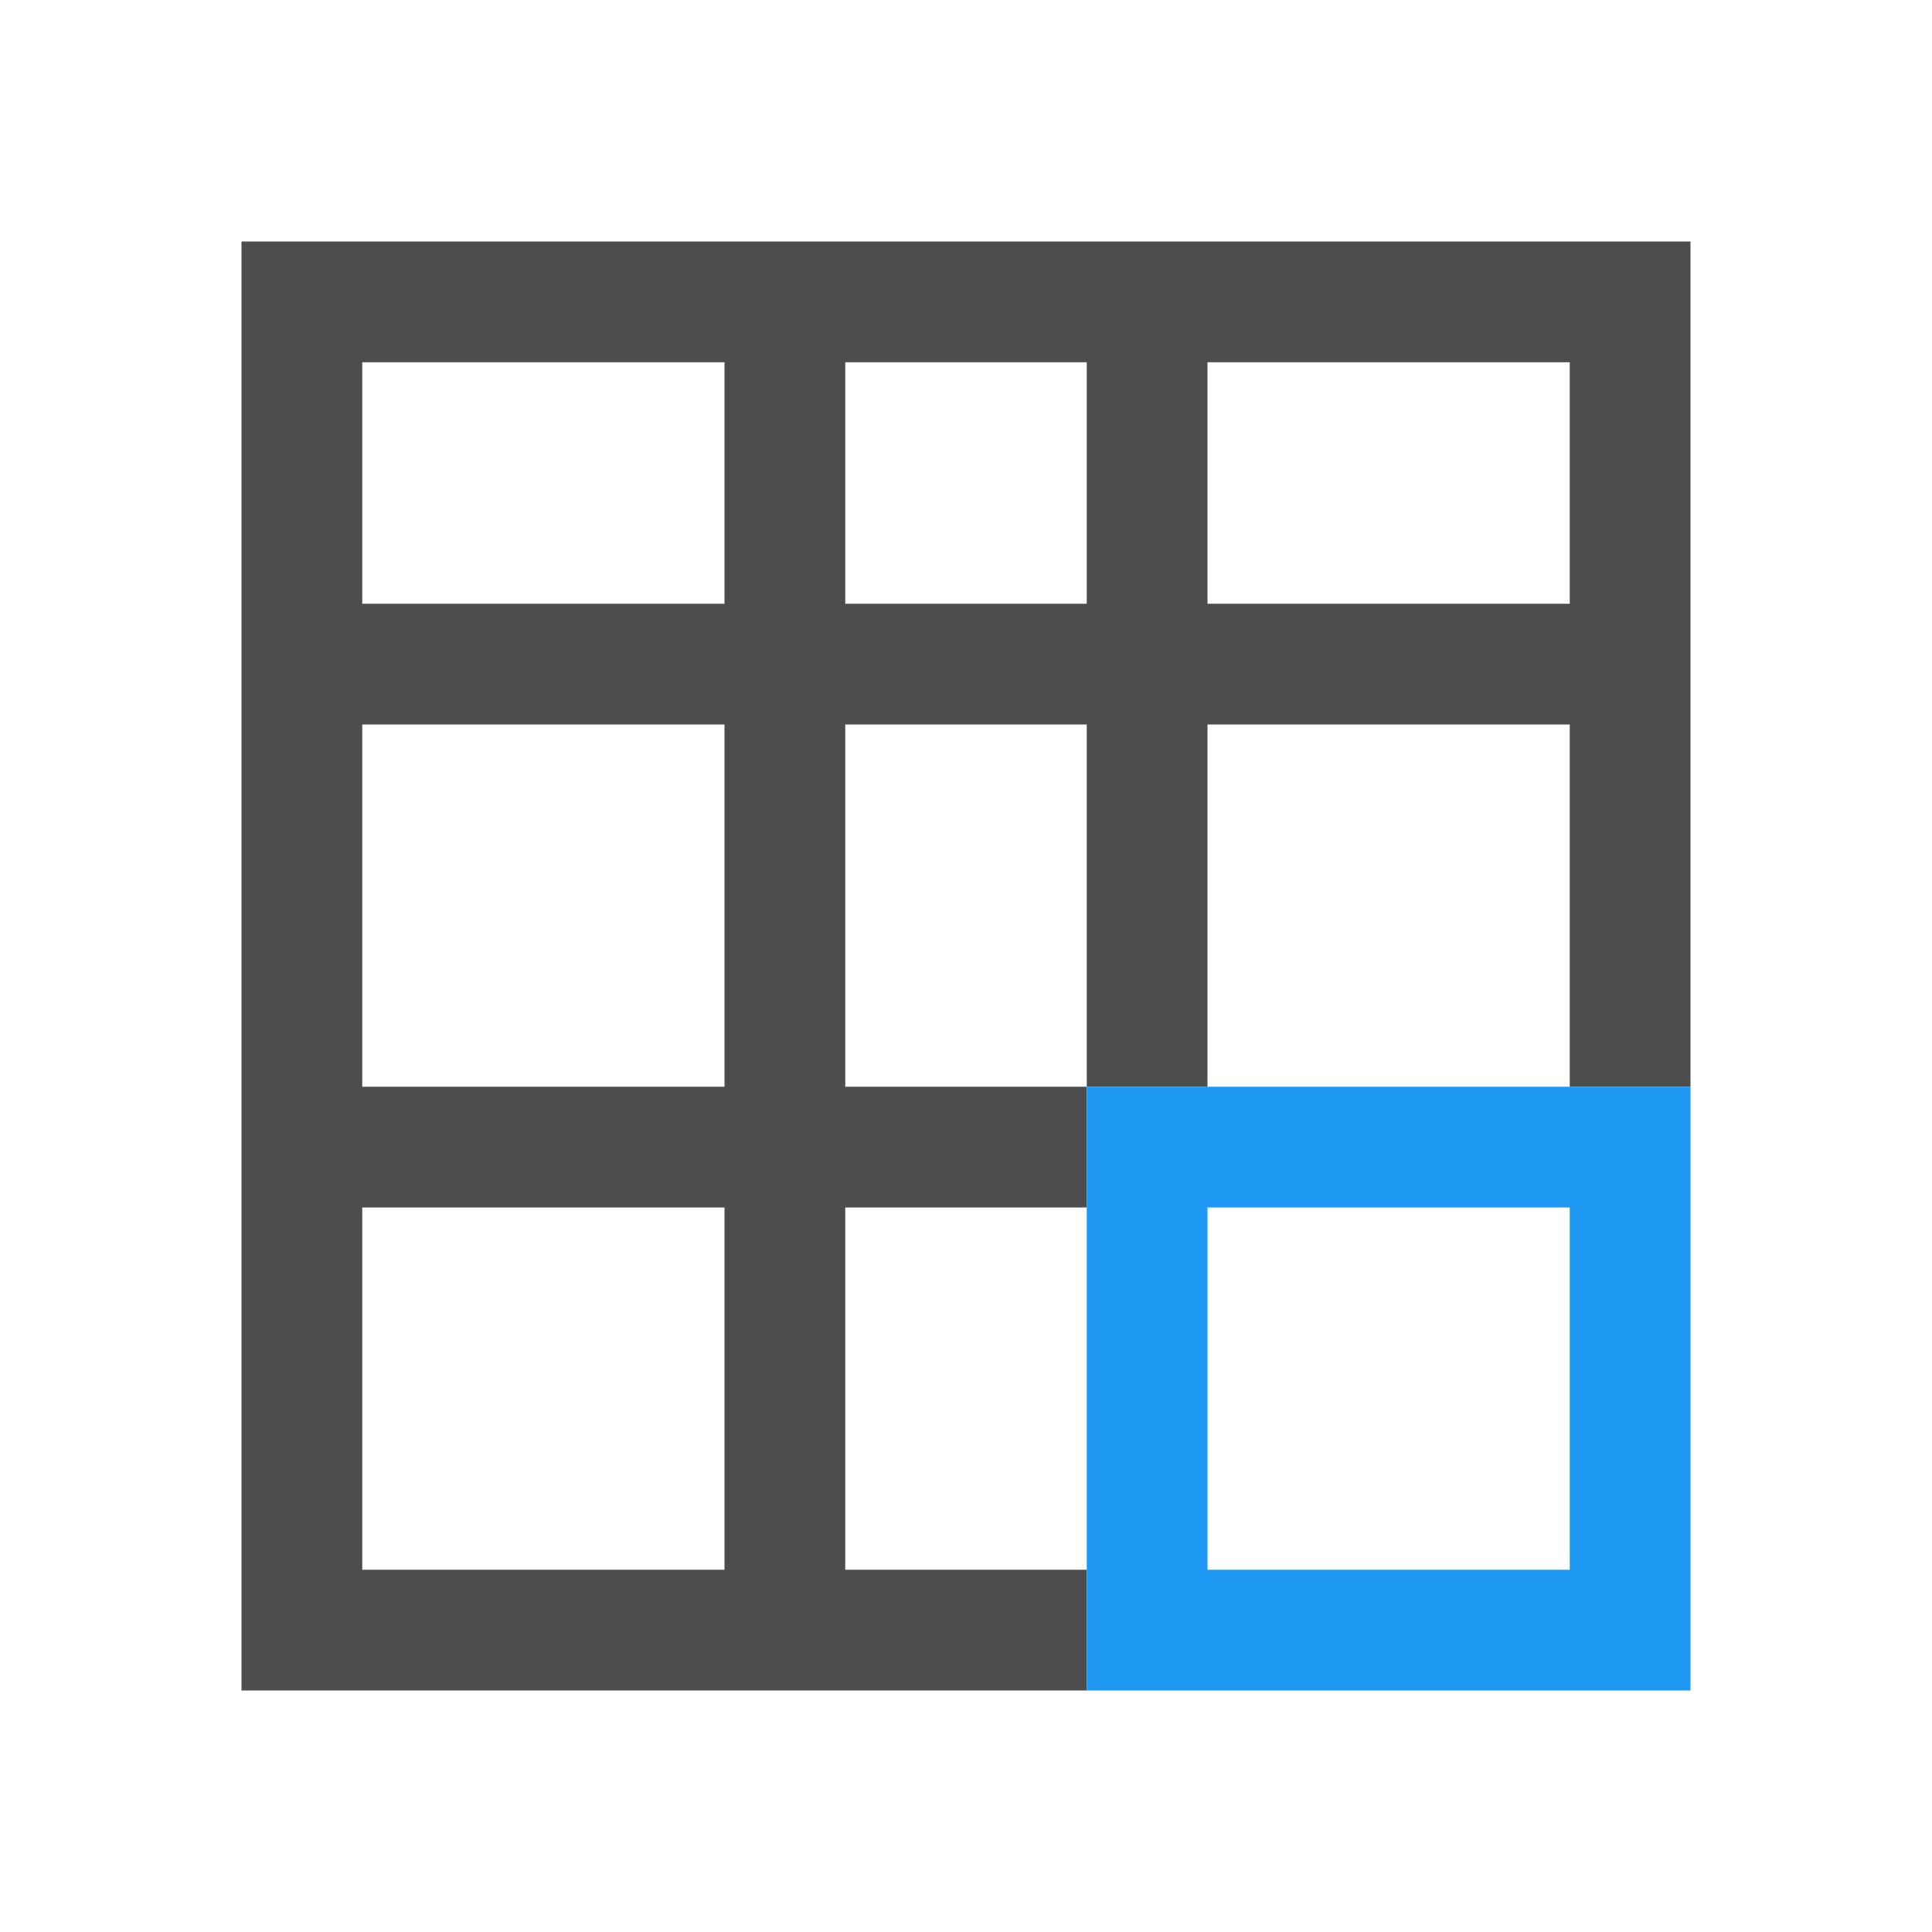 <svg viewBox="0 0 16 16" xmlns="http://www.w3.org/2000/svg"><path d="m2 2v12h1 6v-1h-2v-3h2v-1h-2v-3h2v3h1v-3h1 1 1v3h1v-7zm1 1h3v2h-3zm4 0h2v2h-2zm3 0h1 1 1v2h-1-1-1zm-7 3h3v3h-3zm0 4h3v3h-3z" fill="#4d4d4d"/><path d="m9 9v5h5v-5zm1 1h3v3h-3z" fill="#1d99f3"/></svg>